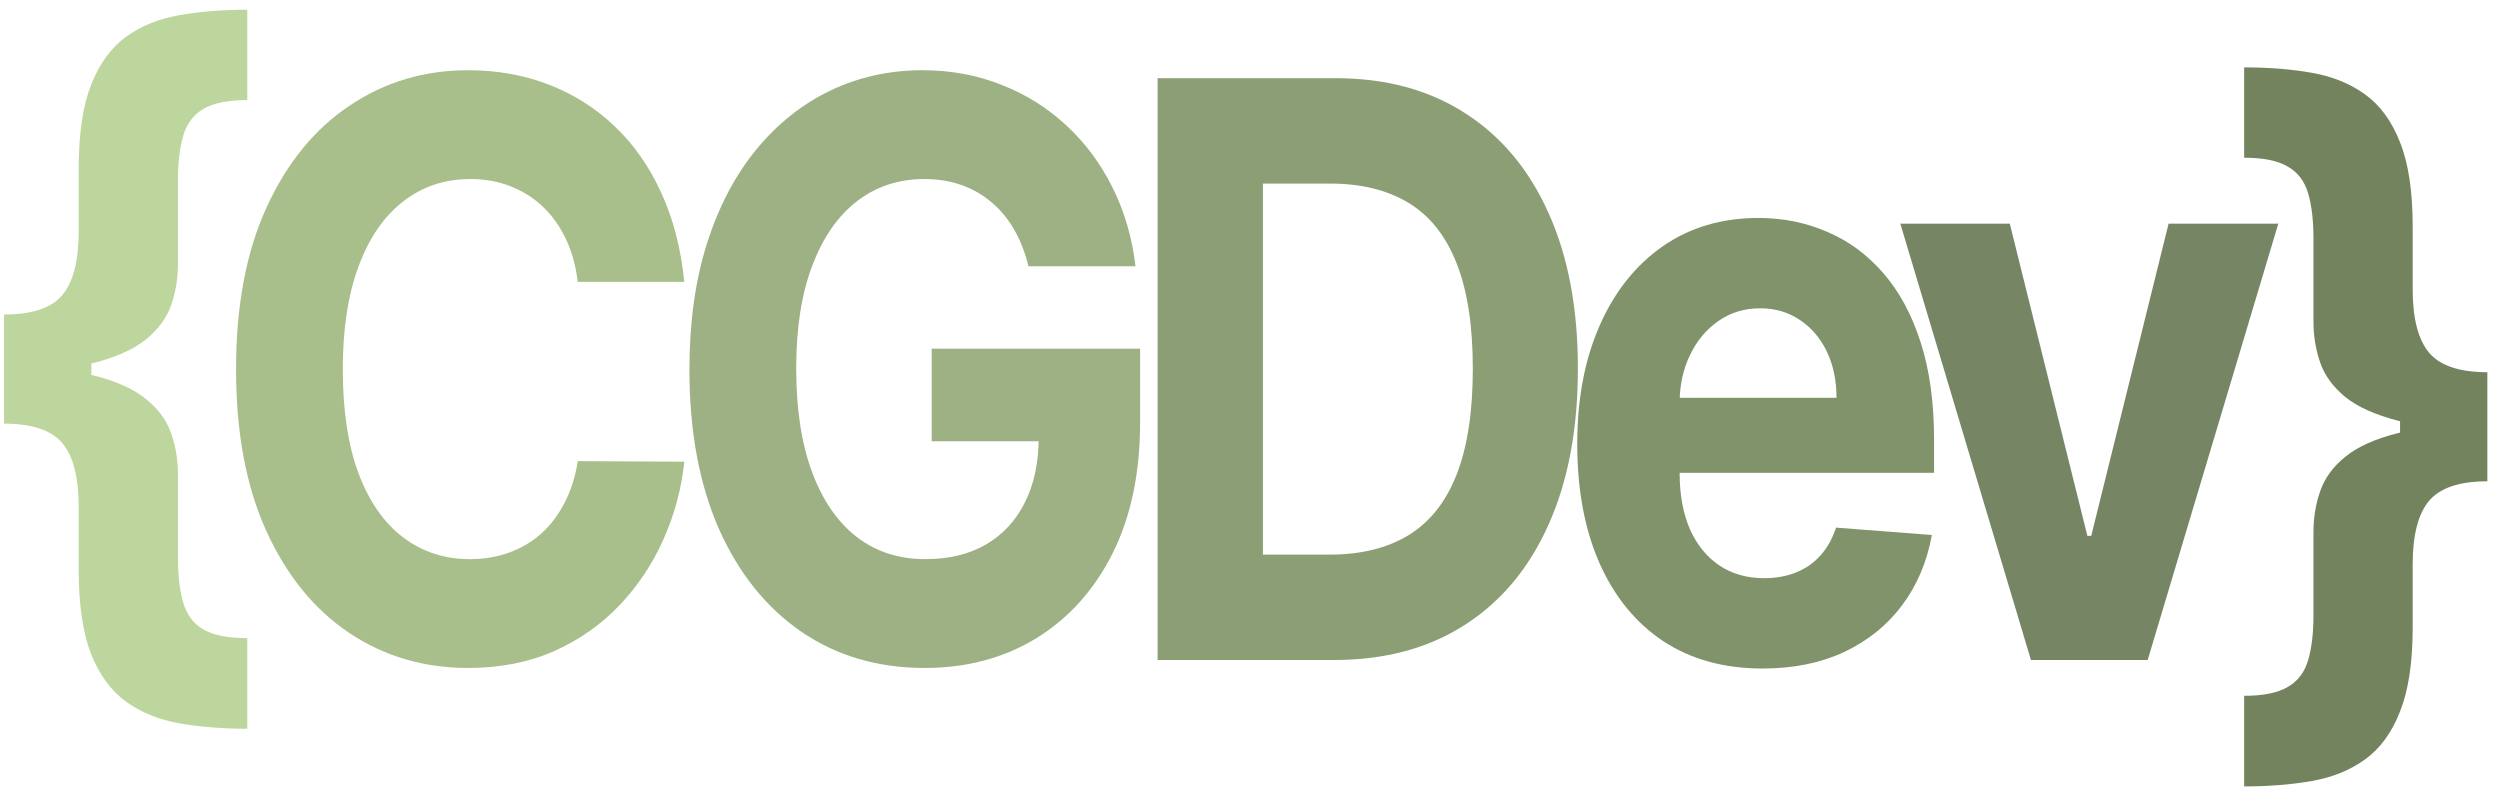 <svg width="125" height="40" viewBox="0 0 125 40" fill="none" xmlns="http://www.w3.org/2000/svg">
<g clip-path="url(#clip0_9_552)">
<path d="M0.202 18.582V15.727C1.605 15.727 2.577 15.401 3.121 14.747C3.664 14.094 3.935 13.038 3.935 11.579V8.44C3.935 6.688 4.142 5.287 4.556 4.236C4.977 3.175 5.561 2.375 6.307 1.835C7.061 1.295 7.953 0.936 8.982 0.756C10.012 0.576 11.139 0.486 12.363 0.486V5.003C11.407 5.003 10.677 5.15 10.174 5.443C9.68 5.727 9.343 6.172 9.165 6.778C8.986 7.375 8.897 8.133 8.897 9.051V13.199C8.897 13.919 8.784 14.605 8.557 15.258C8.33 15.902 7.908 16.475 7.292 16.977C6.676 17.47 5.796 17.863 4.653 18.156C3.51 18.44 2.026 18.582 0.202 18.582ZM12.363 36.438C11.139 36.438 10.012 36.347 8.982 36.168C7.953 35.988 7.061 35.628 6.307 35.088C5.561 34.548 4.977 33.753 4.556 32.702C4.142 31.641 3.935 30.235 3.935 28.483V25.329C3.935 23.871 3.664 22.815 3.121 22.162C2.577 21.509 1.605 21.182 0.202 21.182V18.327C2.026 18.327 3.51 18.474 4.653 18.767C5.796 19.051 6.676 19.444 7.292 19.946C7.908 20.438 8.33 21.011 8.557 21.665C8.784 22.309 8.897 22.995 8.897 23.724V27.872C8.897 28.781 8.986 29.539 9.165 30.145C9.343 30.741 9.68 31.187 10.174 31.48C10.677 31.764 11.407 31.906 12.363 31.906V36.438ZM0.202 21.182V15.727H4.568V21.182H0.202Z" fill="#BCD69E"/>
<path d="M34.215 14.094H28.888C28.791 13.289 28.593 12.574 28.293 11.949C27.992 11.314 27.607 10.775 27.137 10.329C26.667 9.884 26.124 9.544 25.508 9.307C24.899 9.07 24.239 8.952 23.525 8.952C22.236 8.952 21.113 9.326 20.157 10.074C19.2 10.812 18.458 11.892 17.931 13.312C17.404 14.723 17.14 16.438 17.14 18.454C17.14 20.528 17.404 22.271 17.931 23.682C18.466 25.093 19.212 26.158 20.169 26.878C21.125 27.598 22.232 27.957 23.489 27.957C24.194 27.957 24.847 27.849 25.447 27.631C26.055 27.413 26.594 27.096 27.064 26.679C27.534 26.253 27.924 25.737 28.232 25.131C28.548 24.525 28.767 23.833 28.888 23.057L34.215 23.085C34.077 24.421 33.733 25.708 33.181 26.949C32.638 28.18 31.904 29.283 30.98 30.259C30.064 31.224 28.969 31.991 27.697 32.56C26.432 33.118 25.001 33.398 23.404 33.398C21.182 33.398 19.196 32.811 17.445 31.636C15.701 30.462 14.323 28.762 13.31 26.537C12.304 24.312 11.802 21.617 11.802 18.454C11.802 15.282 12.312 12.583 13.334 10.358C14.355 8.133 15.742 6.438 17.493 5.273C19.244 4.098 21.215 3.511 23.404 3.511C24.847 3.511 26.184 3.748 27.417 4.222C28.657 4.695 29.756 5.386 30.713 6.295C31.669 7.195 32.448 8.298 33.048 9.605C33.656 10.912 34.045 12.408 34.215 14.094Z" fill="#A8BF8C"/>
<path d="M51.424 13.312C51.254 12.621 51.015 12.01 50.707 11.48C50.399 10.94 50.022 10.486 49.576 10.117C49.138 9.738 48.635 9.449 48.068 9.25C47.508 9.051 46.888 8.952 46.207 8.952C44.934 8.952 43.815 9.321 42.85 10.06C41.894 10.798 41.148 11.873 40.613 13.284C40.078 14.686 39.81 16.4 39.81 18.426C39.81 20.453 40.074 22.176 40.601 23.597C41.128 25.017 41.873 26.101 42.838 26.849C43.803 27.588 44.942 27.957 46.256 27.957C47.447 27.957 48.465 27.711 49.308 27.219C50.159 26.717 50.808 26.011 51.254 25.102C51.708 24.193 51.935 23.118 51.935 21.878L53.005 22.062H46.584V17.432H57.006V21.097C57.006 23.653 56.544 25.85 55.62 27.688C54.696 29.515 53.423 30.926 51.801 31.921C50.18 32.905 48.323 33.398 46.231 33.398C43.896 33.398 41.845 32.796 40.078 31.594C38.31 30.382 36.932 28.663 35.943 26.438C34.962 24.203 34.471 21.551 34.471 18.483C34.471 16.125 34.763 14.023 35.347 12.176C35.939 10.32 36.766 8.748 37.828 7.46C38.89 6.172 40.126 5.192 41.537 4.52C42.948 3.848 44.476 3.511 46.122 3.511C47.533 3.511 48.846 3.753 50.062 4.236C51.278 4.709 52.357 5.382 53.297 6.253C54.246 7.124 55.02 8.161 55.62 9.364C56.22 10.557 56.605 11.873 56.775 13.312H51.424Z" fill="#9DB184"/>
<path d="M66.709 33H57.88V3.909H66.782C69.287 3.909 71.444 4.491 73.252 5.656C75.06 6.812 76.45 8.473 77.423 10.642C78.404 12.811 78.895 15.405 78.895 18.426C78.895 21.456 78.404 24.061 77.423 26.239C76.45 28.417 75.052 30.088 73.227 31.253C71.411 32.418 69.239 33 66.709 33ZM63.146 27.73H66.49C68.047 27.73 69.356 27.408 70.418 26.764C71.488 26.111 72.291 25.102 72.826 23.739C73.369 22.366 73.641 20.595 73.641 18.426C73.641 16.276 73.369 14.52 72.826 13.156C72.291 11.793 71.492 10.789 70.43 10.145C69.368 9.501 68.059 9.179 66.502 9.179H63.146V27.73Z" fill="#8C9F74"/>
<path d="M88.129 33.426C86.207 33.426 84.553 32.972 83.167 32.062C81.789 31.144 80.727 29.847 79.981 28.171C79.235 26.485 78.862 24.491 78.862 22.19C78.862 19.946 79.235 17.976 79.981 16.281C80.727 14.586 81.776 13.265 83.131 12.318C84.493 11.371 86.09 10.898 87.922 10.898C89.154 10.898 90.301 11.13 91.364 11.594C92.434 12.048 93.366 12.735 94.161 13.653C94.963 14.572 95.588 15.727 96.033 17.119C96.48 18.502 96.703 20.121 96.703 21.977V23.639H80.929V19.889H91.826C91.826 19.018 91.663 18.246 91.34 17.574C91.015 16.901 90.565 16.376 89.99 15.997C89.422 15.609 88.761 15.415 88.007 15.415C87.221 15.415 86.524 15.628 85.915 16.054C85.316 16.471 84.845 17.034 84.505 17.744C84.164 18.445 83.99 19.226 83.982 20.088V23.653C83.982 24.733 84.152 25.666 84.493 26.452C84.841 27.238 85.332 27.844 85.964 28.27C86.597 28.696 87.347 28.909 88.214 28.909C88.789 28.909 89.317 28.814 89.795 28.625C90.273 28.436 90.682 28.151 91.023 27.773C91.364 27.394 91.623 26.93 91.801 26.381L96.593 26.75C96.35 28.095 95.851 29.269 95.098 30.273C94.352 31.267 93.387 32.044 92.203 32.602C91.027 33.151 89.669 33.426 88.129 33.426Z" fill="#80936A"/>
<path d="M113.915 11.182L107.384 33H101.547L95.016 11.182H100.489L104.368 26.793H104.562L108.43 11.182H113.915Z" fill="#768563"/>
<path d="M124.368 21.21V24.065C122.973 24.065 122.001 24.392 121.449 25.046C120.907 25.699 120.634 26.755 120.634 28.213V31.366C120.634 33.118 120.424 34.52 120.003 35.571C119.589 36.632 119.005 37.432 118.251 37.972C117.505 38.511 116.617 38.871 115.588 39.051C114.566 39.231 113.439 39.321 112.207 39.321V34.79C113.164 34.79 113.89 34.643 114.384 34.349C114.886 34.065 115.227 33.62 115.405 33.014C115.584 32.418 115.673 31.665 115.673 30.756V26.608C115.673 25.879 115.787 25.192 116.014 24.548C116.241 23.895 116.662 23.322 117.278 22.829C117.895 22.328 118.774 21.935 119.917 21.651C121.061 21.357 122.545 21.21 124.368 21.21ZM112.207 3.369C113.439 3.369 114.566 3.459 115.588 3.639C116.617 3.819 117.505 4.179 118.251 4.719C119.005 5.259 119.589 6.059 120.003 7.119C120.424 8.17 120.634 9.572 120.634 11.324V14.463C120.634 15.921 120.907 16.977 121.449 17.631C122.001 18.284 122.973 18.611 124.368 18.611V21.466C122.545 21.466 121.061 21.324 119.917 21.04C118.774 20.746 117.895 20.353 117.278 19.861C116.662 19.359 116.241 18.786 116.014 18.142C115.787 17.489 115.673 16.802 115.673 16.082V11.935C115.673 11.016 115.584 10.258 115.405 9.662C115.227 9.056 114.886 8.611 114.384 8.327C113.89 8.033 113.164 7.886 112.207 7.886V3.369ZM124.368 18.611V24.065H120.003V18.611H124.368Z" fill="#72835E"/>
</g>
<defs>
<clipPath id="clip0_9_552">
<rect width="125" height="40" fill="white"/>
</clipPath>
</defs>
</svg>

